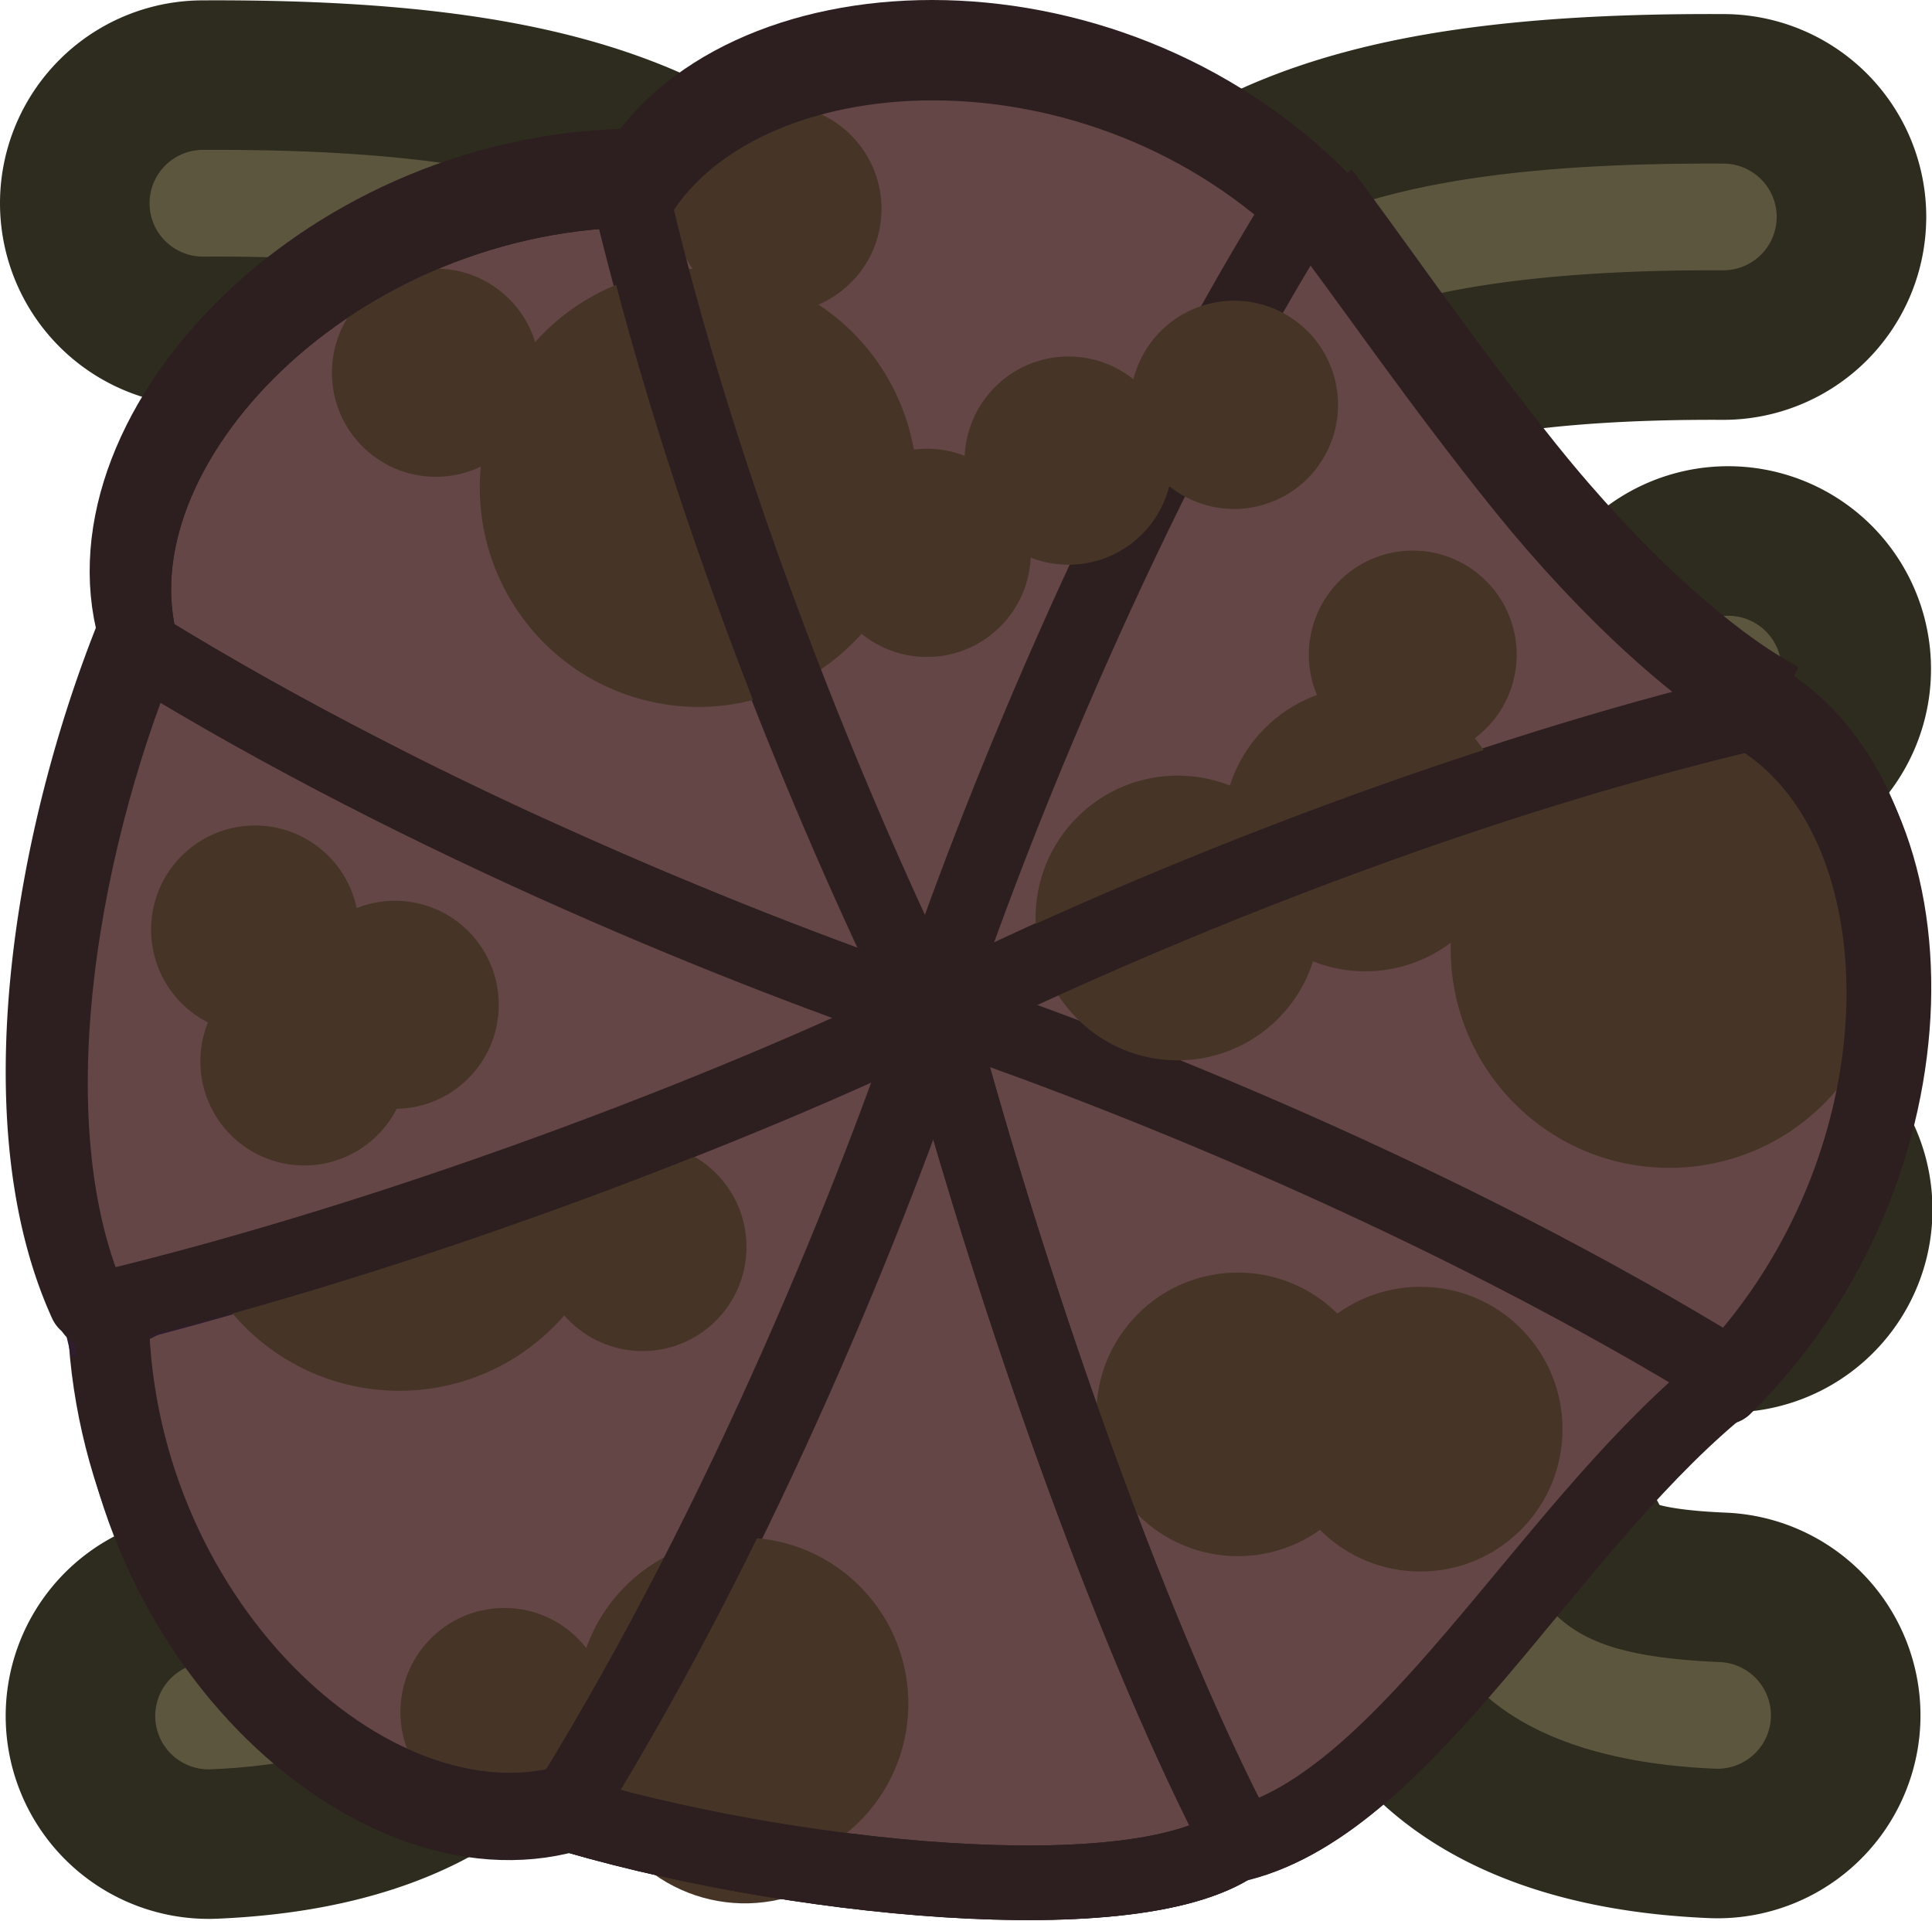 <svg xmlns="http://www.w3.org/2000/svg" width="90.433" height="89.923" viewBox="0 0 90.433 89.923"><path d="M36.83 63.405a6 6 0 0 1 5.972-6.03c9.461-.046 15.761.913 20.547 2.917s7.814 5.51 9.338 8.23 2.066 4.066 2.48 4.475c.416.408 1.189 1.132 5.48 1.311a6 6 0 0 1 5.742 6.24 6 6 0 0 1-6.246 5.746c-5.95-.248-10.483-1.88-13.398-4.752-2.916-2.873-3.724-5.73-4.524-7.157-.798-1.428-1.075-2.006-3.512-3.027-2.437-1.02-7.286-2.03-15.852-1.988a6 6 0 0 1-6.027-5.965M86.664 10.19a6 6 0 0 0-5.972-6.031c-9.461-.046-15.761.913-20.547 2.917s-7.814 5.51-9.338 8.23-2.066 4.066-2.481 4.475-1.188 1.133-5.48 1.311a6 6 0 0 0-5.742 6.24 6 6 0 0 0 6.247 5.746c5.95-.248 10.482-1.879 13.398-4.752s3.724-5.729 4.524-7.156c.798-1.428 1.075-2.007 3.512-3.027s7.286-2.03 15.852-1.989a6 6 0 0 0 6.026-5.965zm-1.768 16.667a6 6 0 0 1 .453 8.475c-6.325 7.037-11.27 11.058-15.97 13.255s-9.331 2.082-12.37 1.383c-3.038-.7-4.4-1.203-4.98-1.17-.582.033-1.638.119-4.654 3.176a6 6 0 0 1-8.48.058 6 6 0 0 1-.057-8.487c4.183-4.24 8.437-6.5 12.524-6.727 4.086-.229 6.745 1.092 8.34 1.46 1.593.368 2.208.552 4.601-.567s6.4-4.03 12.126-10.401a6 6 0 0 1 8.467-.454z" style="color:#000;fill:#5c563e;fill-opacity:1;fill-rule:evenodd;stroke:#2e2b1f;stroke-width:7;stroke-linecap:round;stroke-linejoin:round;stroke-dasharray:none;stroke-opacity:1"/><path d="M86.762 58.131a6 6 0 0 0-4.3-7.316c-9.159-2.376-15.5-3-20.633-2.237s-8.93 3.414-11.078 5.674-3.005 3.432-3.508 3.725c-.502.294-1.43.805-5.633-.08a6 6 0 0 0-7.103 4.633 6 6 0 0 0 4.637 7.108c5.828 1.226 10.623.763 14.156-1.303s5.022-4.634 6.149-5.82c1.125-1.188 1.536-1.68 4.15-2.068 2.612-.389 7.561-.172 15.852 1.98a6 6 0 0 0 7.311-4.296" style="color:#000;fill:#5c563e;fill-opacity:1;fill-rule:evenodd;stroke:#2e2b1f;stroke-width:7;stroke-linecap:round;stroke-linejoin:round;stroke-dasharray:none;stroke-opacity:1"/><path d="M53.33 63.433a6 6 0 0 0-5.971-6.03c-9.462-.046-15.762.913-20.548 2.917s-7.813 5.51-9.337 8.23-2.067 4.066-2.482 4.475c-.414.408-1.188 1.132-5.48 1.311a6 6 0 0 0-5.741 6.24 6 6 0 0 0 6.246 5.746c5.95-.248 10.483-1.879 13.398-4.752 2.916-2.873 3.725-5.729 4.524-7.156.799-1.429 1.075-2.007 3.512-3.027s7.287-2.03 15.852-1.989a6 6 0 0 0 6.027-5.965M3.5 9.547a6 6 0 0 1 5.971-6.03c9.462-.046 15.762.913 20.548 2.917s7.814 5.51 9.338 8.23 2.066 4.066 2.48 4.475c.416.408 1.189 1.132 5.48 1.311a6 6 0 0 1 5.742 6.24 6 6 0 0 1-6.246 5.746c-5.95-.248-10.483-1.88-13.398-4.752-2.916-2.873-3.724-5.73-4.524-7.157-.799-1.428-1.075-2.006-3.512-3.027-2.437-1.02-7.287-2.03-15.852-1.988A6 6 0 0 1 3.5 9.547" style="color:#000;fill:#5c563e;fill-opacity:1;fill-rule:evenodd;stroke:#2e2b1f;stroke-width:7;stroke-linecap:round;stroke-linejoin:round;stroke-dasharray:none;stroke-opacity:1"/><g style="fill:#463527;fill-opacity:1" transform="matrix(2.256 8.711 -8.42 2.334 8218.649 -63769.72)"><circle cx="4477.202" cy="5564.637" r="0.86" style="opacity:1;fill:#463527;fill-opacity:1;fill-rule:evenodd;stroke:none;stroke-width:1.323;stroke-linecap:square;stroke-linejoin:round;stroke-dasharray:none;stroke-opacity:1" transform="rotate(-28.628)"/><circle cx="1100.197" cy="7050.634" r="1.134" style="fill:#463527;fill-opacity:1;fill-rule:evenodd;stroke:none;stroke-width:1.323;stroke-linecap:square;stroke-linejoin:round;stroke-dasharray:none;stroke-opacity:1" transform="rotate(-58.57)"/><circle cx="4348.949" cy="5659.757" r="1.134" style="fill:#463527;fill-opacity:1;fill-rule:evenodd;stroke:none;stroke-width:1.323;stroke-linecap:square;stroke-linejoin:round;stroke-dasharray:none;stroke-opacity:1" transform="rotate(-29.943)"/><circle cx="4349.074" cy="5663.043" r="0.734" style="fill:#463527;fill-opacity:1;fill-rule:evenodd;stroke:none;stroke-width:1.323;stroke-linecap:square;stroke-linejoin:round;stroke-dasharray:none;stroke-opacity:1" transform="rotate(-29.943)"/><circle cx="4345.113" cy="5665.234" r="1.134" style="fill:#463527;fill-opacity:1;fill-rule:evenodd;stroke:none;stroke-width:1.323;stroke-linecap:square;stroke-linejoin:round;stroke-dasharray:none;stroke-opacity:1" transform="rotate(-29.943)"/><circle cx="4347.035" cy="5661.449" r="0.737" style="fill:#463527;fill-opacity:1;fill-rule:evenodd;stroke:none;stroke-width:1.323;stroke-linecap:square;stroke-linejoin:round;stroke-dasharray:none;stroke-opacity:1" transform="rotate(-29.943)"/><circle cx="4349.797" cy="5662.427" r="0.737" style="fill:#463527;fill-opacity:1;fill-rule:evenodd;stroke:none;stroke-width:1.323;stroke-linecap:square;stroke-linejoin:round;stroke-dasharray:none;stroke-opacity:1" transform="rotate(-29.943)"/><circle cx="4347.396" cy="5660.435" r="0.737" style="fill:#463527;fill-opacity:1;fill-rule:evenodd;stroke:none;stroke-width:1.323;stroke-linecap:square;stroke-linejoin:round;stroke-dasharray:none;stroke-opacity:1" transform="rotate(-29.943)"/><circle cx="4475.133" cy="5563.381" r="0.539" style="fill:#463527;fill-opacity:1;fill-rule:evenodd;stroke:none;stroke-width:1.323;stroke-linecap:square;stroke-linejoin:round;stroke-dasharray:none;stroke-opacity:1" transform="rotate(-28.628)"/><circle cx="4476.381" cy="5565.561" r="0.539" style="fill:#463527;fill-opacity:1;fill-rule:evenodd;stroke:none;stroke-width:1.323;stroke-linecap:square;stroke-linejoin:round;stroke-dasharray:none;stroke-opacity:1" transform="rotate(-28.628)"/><circle cx="4473.348" cy="5565.049" r="0.539" style="fill:#463527;fill-opacity:1;fill-rule:evenodd;stroke:none;stroke-width:1.323;stroke-linecap:square;stroke-linejoin:round;stroke-dasharray:none;stroke-opacity:1" transform="rotate(-28.628)"/><circle cx="4473.55" cy="5559.835" r="0.539" style="fill:#463527;fill-opacity:1;fill-rule:evenodd;stroke:none;stroke-width:1.323;stroke-linecap:square;stroke-linejoin:round;stroke-dasharray:none;stroke-opacity:1" transform="rotate(-28.628)"/><circle cx="4473.711" cy="5558.974" r="0.539" style="fill:#463527;fill-opacity:1;fill-rule:evenodd;stroke:none;stroke-width:1.323;stroke-linecap:square;stroke-linejoin:round;stroke-dasharray:none;stroke-opacity:1" transform="rotate(-28.628)"/><circle cx="4471.118" cy="5561.035" r="0.539" style="fill:#463527;fill-opacity:1;fill-rule:evenodd;stroke:none;stroke-width:1.323;stroke-linecap:square;stroke-linejoin:round;stroke-dasharray:none;stroke-opacity:1" transform="rotate(-28.628)"/><circle cx="4471.727" cy="5559.167" r="0.539" style="fill:#463527;fill-opacity:1;fill-rule:evenodd;stroke:none;stroke-width:1.323;stroke-linecap:square;stroke-linejoin:round;stroke-dasharray:none;stroke-opacity:1" transform="rotate(-28.628)"/><circle cx="4475.67" cy="5558.375" r="0.539" style="fill:#463527;fill-opacity:1;fill-rule:evenodd;stroke:none;stroke-width:1.323;stroke-linecap:square;stroke-linejoin:round;stroke-dasharray:none;stroke-opacity:1" transform="rotate(-28.628)"/><circle cx="6590.159" cy="2735.031" r="0.539" style="fill:#463527;fill-opacity:1;fill-rule:evenodd;stroke:none;stroke-width:1.323;stroke-linecap:square;stroke-linejoin:round;stroke-dasharray:none;stroke-opacity:1"/></g><path d="M83.363 32.783c-3.403-1.798-7.846-5.841-11.881-10.87-3.942-4.912-7.494-10.134-9.612-12.902" style="fill:none;fill-opacity:1;stroke:#2d1f1f;stroke-width:3.526;stroke-linejoin:round;stroke-dasharray:none;stroke-opacity:1"/><path d="M4.906 60.669C4.834 75.476 17.103 86.933 26.51 84.278c8.304-13.539 14.474-29.155 17.337-37.761" style="fill:#654646;fill-opacity:1;stroke:#2d1f1f;stroke-width:3.526;stroke-linejoin:round;stroke-dasharray:none;stroke-opacity:1"/><path d="M6.706 28.631C2.719 37.935-.036 52.002 4.041 60.98c15.386-3.664 31.862-10.316 39.934-14.364M80.46 64.852c9.861-9.826 10.247-25.512 3.114-31.302a10 10 0 0 0-1.371-.936C66.817 36.278 51.48 42.93 43.408 46.979" style="fill:#654646;fill-opacity:1;stroke:#2d1f1f;stroke-width:3.526;stroke-linejoin:round;stroke-dasharray:none;stroke-opacity:1"/><path d="M43.74 46.632c3.935 14.79 9.634 30.526 14.392 39.622 7.73-2.012 14.257-14.553 22.327-21.402" style="fill:#654646;fill-opacity:1;stroke:#2d1f1f;stroke-width:3.526;stroke-linejoin:round;stroke-dasharray:none;stroke-opacity:1"/><path d="M25.855 84.67c10.652 3.305 27.676 5.05 32.257 1.425" style="fill:none;fill-opacity:1;stroke:#2d1f1f;stroke-width:3.526;stroke-linejoin:round;stroke-dasharray:none;stroke-opacity:1"/><path d="M61.908 9.416C51.554-1.106 34.327-.141 29.543 8.429c3.64 15.482 10.252 30.915 14.275 39.037" style="fill:#654646;fill-opacity:1;stroke:#2d1f1f;stroke-width:3.526;stroke-linejoin:round;stroke-dasharray:none;stroke-opacity:1"/><path d="M30.123 7.778C15.408 7.706 3.695 20.051 6.333 29.515 19.789 37.872 35.309 44.08 43.86 46.961" style="fill:none;fill-opacity:1;stroke:#2d1f1f;stroke-width:3.526;stroke-linejoin:round;stroke-dasharray:none;stroke-opacity:1"/><g transform="matrix(.498 0 0 .499 -2.426 14.695)"><path d="M92.966 66.017c-15.172 26.21-29.81 54.95-35.847 74.358 21.237 6.535 55.176 9.985 64.307 2.819" style="fill:#654646;fill-opacity:1;stroke:#2d1f1f;stroke-width:7;stroke-linejoin:round;stroke-dasharray:none;stroke-opacity:1"/><path d="M92.896 66.14c-29.301 7.827-59.61 18.513-77.632 27.978-.143 29.274 24.317 51.925 43.067 46.675 16.557-26.765 28.857-57.64 34.565-74.653Z" style="fill:#654646;fill-opacity:1;stroke:#2d1f1f;stroke-width:7;stroke-linejoin:round;stroke-dasharray:none;stroke-opacity:1"/><path d="M10.768 94.424c30.674-7.244 65.413-20.775 81.506-28.778-26.266-15.14-57.5-28.016-76.95-34.04" style="fill:#8a4c70;fill-opacity:1;stroke:#2f1d2f;stroke-width:7;stroke-linejoin:round;stroke-dasharray:none;stroke-opacity:1"/><path d="M65.628-11.64c-29.337-.143-52.688 24.265-47.427 42.975 26.823 16.52 57.764 28.794 74.814 34.49" style="fill:#654646;fill-opacity:1;stroke:#2d1f1f;stroke-width:7;stroke-linejoin:round;stroke-dasharray:none;stroke-opacity:1"/><path d="M92.424 65.855c15.172-26.21 30.027-55.816 36.064-75.225-20.643-20.803-54.986-18.894-64.524-1.951 7.259 30.608 20.44 61.118 28.46 77.176Z" style="fill:#654646;fill-opacity:1;stroke:#2d1f1f;stroke-width:7;stroke-linejoin:round;stroke-dasharray:none;stroke-opacity:1"/><path d="M127.026-9.576C110.469 17.19 98.169 48.064 92.46 65.077c29.301-7.827 60.044-17.646 78.066-27.11" style="fill:#654646;fill-opacity:1;stroke:#2d1f1f;stroke-width:7;stroke-linejoin:round;stroke-dasharray:none;stroke-opacity:1"/><path d="M93.083 65.355c26.266 15.14 54.416 29.312 73.866 35.336 20.847-20.598 20.455-54.218 3.476-63.736-30.673 7.244-61.25 20.397-77.342 28.4z" style="fill:#654646;fill-opacity:1;stroke:#2d1f1f;stroke-width:7;stroke-linejoin:round;stroke-dasharray:none;stroke-opacity:1"/><path d="M167.59 99.666c-26.823-16.522-57.763-28.795-74.814-34.491 7.844 29.238 19.205 60.349 28.69 78.332" style="fill:#654646;fill-opacity:1;stroke:#2d1f1f;stroke-width:7;stroke-linejoin:round;stroke-dasharray:none;stroke-opacity:1"/><g style="fill:#463527;fill-opacity:1" transform="rotate(75 92080.22 -52963.698)scale(18.125)"><circle cx="4477.202" cy="5564.637" r="0.86" style="opacity:1;fill:#463527;fill-opacity:1;fill-rule:evenodd;stroke:none;stroke-width:1.323;stroke-linecap:square;stroke-linejoin:round;stroke-dasharray:none;stroke-opacity:1" transform="rotate(-28.628)"/><circle cx="1100.197" cy="7050.634" r="1.134" style="fill:#463527;fill-opacity:1;fill-rule:evenodd;stroke:none;stroke-width:1.323;stroke-linecap:square;stroke-linejoin:round;stroke-dasharray:none;stroke-opacity:1" transform="rotate(-58.57)"/><circle cx="4348.949" cy="5659.757" r="1.134" style="fill:#463527;fill-opacity:1;fill-rule:evenodd;stroke:none;stroke-width:1.323;stroke-linecap:square;stroke-linejoin:round;stroke-dasharray:none;stroke-opacity:1" transform="rotate(-29.943)"/><circle cx="4349.074" cy="5663.043" r="0.734" style="fill:#463527;fill-opacity:1;fill-rule:evenodd;stroke:none;stroke-width:1.323;stroke-linecap:square;stroke-linejoin:round;stroke-dasharray:none;stroke-opacity:1" transform="rotate(-29.943)"/><circle cx="4345.113" cy="5665.234" r="1.134" style="fill:#463527;fill-opacity:1;fill-rule:evenodd;stroke:none;stroke-width:1.323;stroke-linecap:square;stroke-linejoin:round;stroke-dasharray:none;stroke-opacity:1" transform="rotate(-29.943)"/><circle cx="4347.035" cy="5661.449" r="0.737" style="fill:#463527;fill-opacity:1;fill-rule:evenodd;stroke:none;stroke-width:1.323;stroke-linecap:square;stroke-linejoin:round;stroke-dasharray:none;stroke-opacity:1" transform="rotate(-29.943)"/><circle cx="4349.797" cy="5662.427" r="0.737" style="fill:#463527;fill-opacity:1;fill-rule:evenodd;stroke:none;stroke-width:1.323;stroke-linecap:square;stroke-linejoin:round;stroke-dasharray:none;stroke-opacity:1" transform="rotate(-29.943)"/><circle cx="4347.396" cy="5660.435" r="0.737" style="fill:#463527;fill-opacity:1;fill-rule:evenodd;stroke:none;stroke-width:1.323;stroke-linecap:square;stroke-linejoin:round;stroke-dasharray:none;stroke-opacity:1" transform="rotate(-29.943)"/><circle cx="4475.133" cy="5563.381" r="0.539" style="fill:#463527;fill-opacity:1;fill-rule:evenodd;stroke:none;stroke-width:1.323;stroke-linecap:square;stroke-linejoin:round;stroke-dasharray:none;stroke-opacity:1" transform="rotate(-28.628)"/><circle cx="4476.381" cy="5565.561" r="0.539" style="fill:#463527;fill-opacity:1;fill-rule:evenodd;stroke:none;stroke-width:1.323;stroke-linecap:square;stroke-linejoin:round;stroke-dasharray:none;stroke-opacity:1" transform="rotate(-28.628)"/><circle cx="4473.348" cy="5565.049" r="0.539" style="fill:#463527;fill-opacity:1;fill-rule:evenodd;stroke:none;stroke-width:1.323;stroke-linecap:square;stroke-linejoin:round;stroke-dasharray:none;stroke-opacity:1" transform="rotate(-28.628)"/><circle cx="4473.55" cy="5559.835" r="0.539" style="fill:#463527;fill-opacity:1;fill-rule:evenodd;stroke:none;stroke-width:1.323;stroke-linecap:square;stroke-linejoin:round;stroke-dasharray:none;stroke-opacity:1" transform="rotate(-28.628)"/><circle cx="4473.711" cy="5558.974" r="0.539" style="fill:#463527;fill-opacity:1;fill-rule:evenodd;stroke:none;stroke-width:1.323;stroke-linecap:square;stroke-linejoin:round;stroke-dasharray:none;stroke-opacity:1" transform="rotate(-28.628)"/><circle cx="4471.118" cy="5561.035" r="0.539" style="fill:#463527;fill-opacity:1;fill-rule:evenodd;stroke:none;stroke-width:1.323;stroke-linecap:square;stroke-linejoin:round;stroke-dasharray:none;stroke-opacity:1" transform="rotate(-28.628)"/><circle cx="4471.727" cy="5559.167" r="0.539" style="fill:#463527;fill-opacity:1;fill-rule:evenodd;stroke:none;stroke-width:1.323;stroke-linecap:square;stroke-linejoin:round;stroke-dasharray:none;stroke-opacity:1" transform="rotate(-28.628)"/><circle cx="4475.67" cy="5558.375" r="0.539" style="fill:#463527;fill-opacity:1;fill-rule:evenodd;stroke:none;stroke-width:1.323;stroke-linecap:square;stroke-linejoin:round;stroke-dasharray:none;stroke-opacity:1" transform="rotate(-28.628)"/><circle cx="6590.159" cy="2735.031" r="0.539" style="fill:#463527;fill-opacity:1;fill-rule:evenodd;stroke:none;stroke-width:1.323;stroke-linecap:square;stroke-linejoin:round;stroke-dasharray:none;stroke-opacity:1"/></g><path d="M171.767 37.795c-6.784-3.555-15.641-11.549-23.686-21.49-7.858-9.71-14.94-20.035-19.162-25.508M15.355 92.925c-.144 29.274 24.317 51.925 43.067 46.675 16.557-26.765 28.856-57.64 34.565-74.653" style="fill:none;fill-opacity:1;stroke:#2d1f1f;stroke-width:7;stroke-linejoin:round;stroke-dasharray:none;stroke-opacity:1"/><path d="M18.943 29.587C10.994 47.98 5.503 75.79 13.631 93.539c30.673-7.244 63.52-20.396 79.613-28.399" style="fill:#654646;fill-opacity:1;stroke:#2d1f1f;stroke-width:7;stroke-linejoin:round;stroke-dasharray:none;stroke-opacity:1"/><path d="M165.979 101.196c19.661-19.427 20.43-50.437 6.21-61.885a20 20 0 0 0-2.734-1.85c-30.674 7.244-61.25 20.396-77.343 28.399" style="fill:none;fill-opacity:1;stroke:#2d1f1f;stroke-width:7;stroke-linejoin:round;stroke-dasharray:none;stroke-opacity:1"/><path d="M92.776 65.175c7.844 29.238 19.205 60.349 28.69 78.332 15.412-3.978 28.424-28.77 44.513-42.31" style="fill:none;fill-opacity:1;stroke:#2d1f1f;stroke-width:7;stroke-linejoin:round;stroke-dasharray:none;stroke-opacity:1"/><path d="M57.12 140.375c21.236 6.535 55.175 9.985 64.306 2.819m7.569-151.596c-20.642-20.802-54.986-18.893-64.524-1.951 7.259 30.608 20.44 61.118 28.46 77.176" style="fill:none;fill-opacity:1;stroke:#2d1f1f;stroke-width:7;stroke-linejoin:round;stroke-dasharray:none;stroke-opacity:1"/><path d="M65.628-11.64c-29.337-.143-52.688 24.265-47.427 42.975 26.823 16.52 57.764 28.794 74.814 34.49" style="fill:none;fill-opacity:1;stroke:#2d1f1f;stroke-width:7;stroke-linejoin:round;stroke-dasharray:none;stroke-opacity:1"/><circle cx="4472.548" cy="5563.669" r="0.539" style="fill:#463527;fill-opacity:1;fill-rule:evenodd;stroke:none;stroke-width:1.323;stroke-linecap:square;stroke-linejoin:round;stroke-dasharray:none;stroke-opacity:1" transform="rotate(46.372 158199.315 -44149.885)scale(18.125)"/><circle cx="73.85" cy="24.163" r="9.762" style="fill:#463527;fill-opacity:1;fill-rule:evenodd;stroke:none;stroke-width:23.978;stroke-linecap:square;stroke-linejoin:round;stroke-dasharray:none;stroke-opacity:1" transform="rotate(46.372)"/><circle cx="75.887" cy="14.324" r="9.762" style="fill:#463527;fill-opacity:1;fill-rule:evenodd;stroke:none;stroke-width:23.978;stroke-linecap:square;stroke-linejoin:round;stroke-dasharray:none;stroke-opacity:1" transform="rotate(46.372)"/></g></svg>